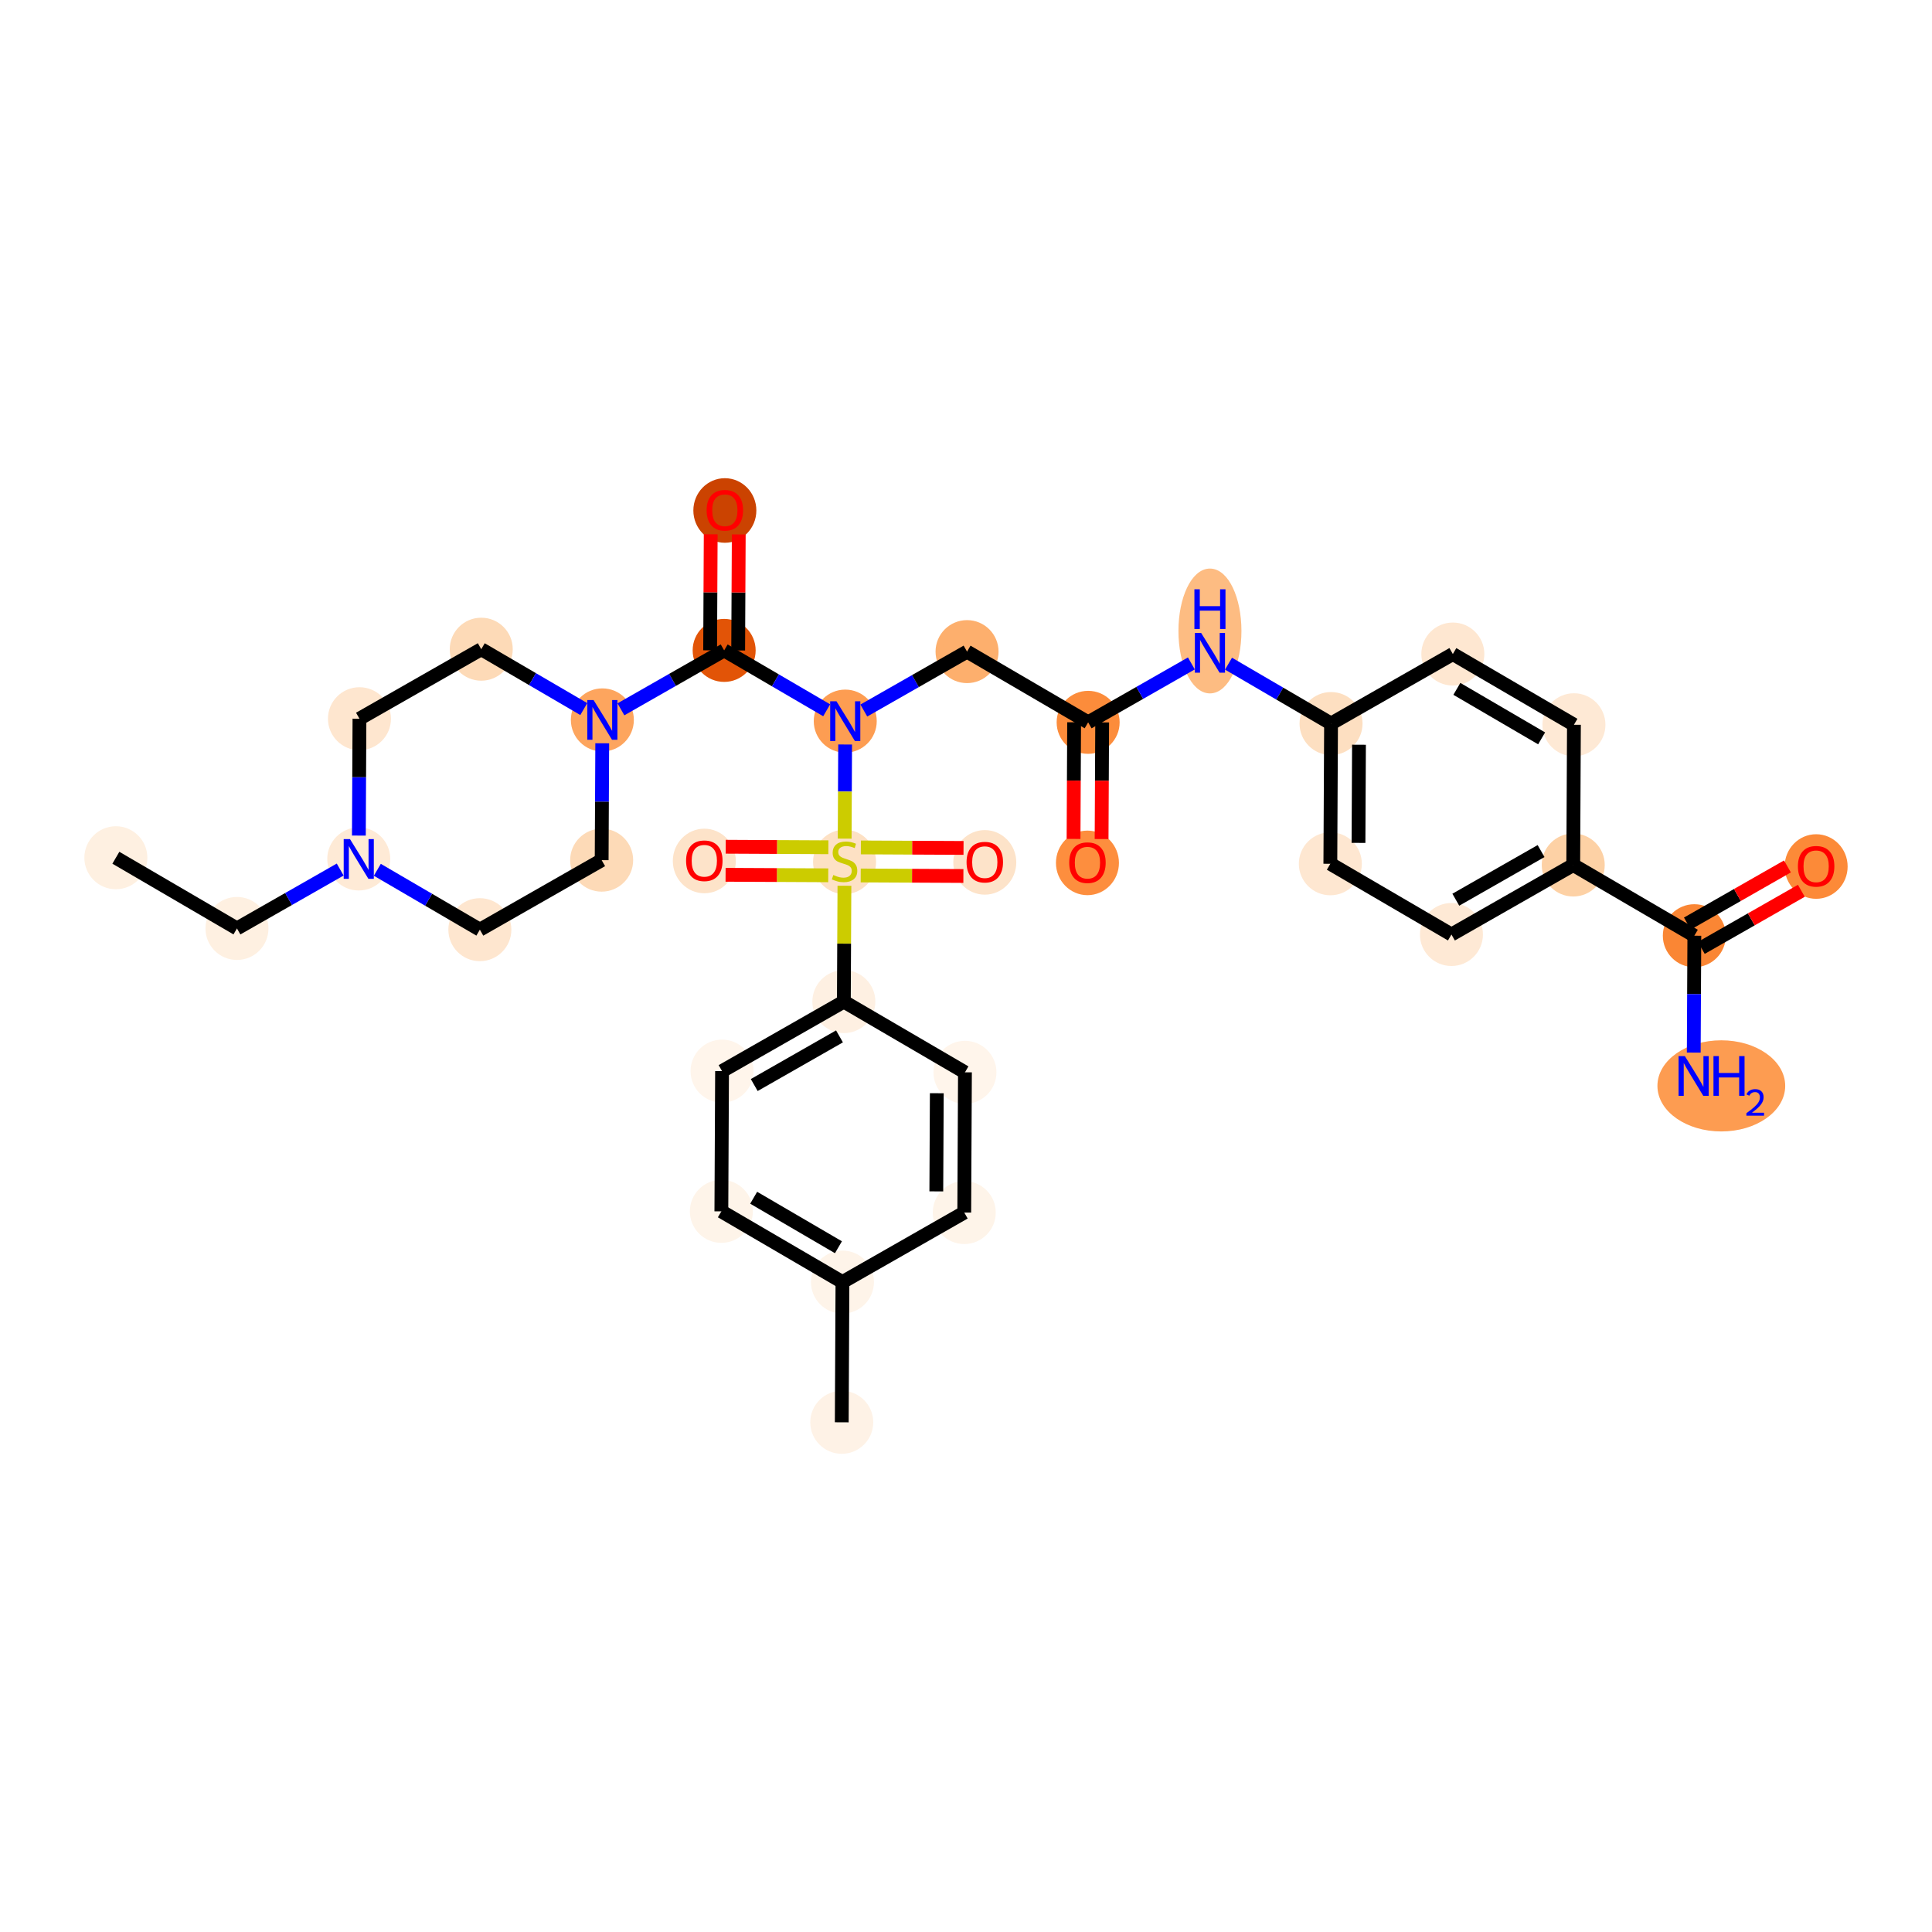 <?xml version='1.0' encoding='iso-8859-1'?>
<svg version='1.1' baseProfile='full'
              xmlns='http://www.w3.org/2000/svg'
                      xmlns:rdkit='http://www.rdkit.org/xml'
                      xmlns:xlink='http://www.w3.org/1999/xlink'
                  xml:space='preserve'
width='280px' height='280px' viewBox='0 0 280 280'>
<!-- END OF HEADER -->
<rect style='opacity:1.0;fill:#FFFFFF;stroke:none' width='280' height='280' x='0' y='0'> </rect>
<ellipse cx='16.792' cy='124.31' rx='4.065' ry='4.065'  style='fill:#FEF0E1;fill-rule:evenodd;stroke:#FEF0E1;stroke-width:1.0px;stroke-linecap:butt;stroke-linejoin:miter;stroke-opacity:1' />
<ellipse cx='34.343' cy='134.559' rx='4.065' ry='4.065'  style='fill:#FEF0E1;fill-rule:evenodd;stroke:#FEF0E1;stroke-width:1.0px;stroke-linecap:butt;stroke-linejoin:miter;stroke-opacity:1' />
<ellipse cx='51.994' cy='124.485' rx='4.065' ry='4.07'  style='fill:#FEEAD6;fill-rule:evenodd;stroke:#FEEAD6;stroke-width:1.0px;stroke-linecap:butt;stroke-linejoin:miter;stroke-opacity:1' />
<ellipse cx='52.096' cy='104.161' rx='4.065' ry='4.065'  style='fill:#FEE6CF;fill-rule:evenodd;stroke:#FEE6CF;stroke-width:1.0px;stroke-linecap:butt;stroke-linejoin:miter;stroke-opacity:1' />
<ellipse cx='69.747' cy='94.087' rx='4.065' ry='4.065'  style='fill:#FDDAB7;fill-rule:evenodd;stroke:#FDDAB7;stroke-width:1.0px;stroke-linecap:butt;stroke-linejoin:miter;stroke-opacity:1' />
<ellipse cx='87.298' cy='104.336' rx='4.065' ry='4.07'  style='fill:#FDA55E;fill-rule:evenodd;stroke:#FDA55E;stroke-width:1.0px;stroke-linecap:butt;stroke-linejoin:miter;stroke-opacity:1' />
<ellipse cx='104.95' cy='94.262' rx='4.065' ry='4.065'  style='fill:#E25407;fill-rule:evenodd;stroke:#E25407;stroke-width:1.0px;stroke-linecap:butt;stroke-linejoin:miter;stroke-opacity:1' />
<ellipse cx='105.051' cy='73.983' rx='4.065' ry='4.179'  style='fill:#CB4301;fill-rule:evenodd;stroke:#CB4301;stroke-width:1.0px;stroke-linecap:butt;stroke-linejoin:miter;stroke-opacity:1' />
<ellipse cx='122.5' cy='104.512' rx='4.065' ry='4.07'  style='fill:#FD9D52;fill-rule:evenodd;stroke:#FD9D52;stroke-width:1.0px;stroke-linecap:butt;stroke-linejoin:miter;stroke-opacity:1' />
<ellipse cx='140.152' cy='94.437' rx='4.065' ry='4.065'  style='fill:#FDAF6D;fill-rule:evenodd;stroke:#FDAF6D;stroke-width:1.0px;stroke-linecap:butt;stroke-linejoin:miter;stroke-opacity:1' />
<ellipse cx='157.702' cy='104.687' rx='4.065' ry='4.065'  style='fill:#FC8C3B;fill-rule:evenodd;stroke:#FC8C3B;stroke-width:1.0px;stroke-linecap:butt;stroke-linejoin:miter;stroke-opacity:1' />
<ellipse cx='157.601' cy='125.056' rx='4.065' ry='4.179'  style='fill:#FD8E3E;fill-rule:evenodd;stroke:#FD8E3E;stroke-width:1.0px;stroke-linecap:butt;stroke-linejoin:miter;stroke-opacity:1' />
<ellipse cx='175.354' cy='91.447' rx='4.065' ry='8.547'  style='fill:#FDBC82;fill-rule:evenodd;stroke:#FDBC82;stroke-width:1.0px;stroke-linecap:butt;stroke-linejoin:miter;stroke-opacity:1' />
<ellipse cx='192.905' cy='104.862' rx='4.065' ry='4.065'  style='fill:#FDDFC1;fill-rule:evenodd;stroke:#FDDFC1;stroke-width:1.0px;stroke-linecap:butt;stroke-linejoin:miter;stroke-opacity:1' />
<ellipse cx='192.803' cy='125.186' rx='4.065' ry='4.065'  style='fill:#FEE7D1;fill-rule:evenodd;stroke:#FEE7D1;stroke-width:1.0px;stroke-linecap:butt;stroke-linejoin:miter;stroke-opacity:1' />
<ellipse cx='210.354' cy='135.436' rx='4.065' ry='4.065'  style='fill:#FEE9D5;fill-rule:evenodd;stroke:#FEE9D5;stroke-width:1.0px;stroke-linecap:butt;stroke-linejoin:miter;stroke-opacity:1' />
<ellipse cx='228.006' cy='125.362' rx='4.065' ry='4.065'  style='fill:#FDD1A5;fill-rule:evenodd;stroke:#FDD1A5;stroke-width:1.0px;stroke-linecap:butt;stroke-linejoin:miter;stroke-opacity:1' />
<ellipse cx='245.556' cy='135.611' rx='4.065' ry='4.065'  style='fill:#FA8634;fill-rule:evenodd;stroke:#FA8634;stroke-width:1.0px;stroke-linecap:butt;stroke-linejoin:miter;stroke-opacity:1' />
<ellipse cx='249.466' cy='157.374' rx='8.76' ry='6.105'  style='fill:#FD9C51;fill-rule:evenodd;stroke:#FD9C51;stroke-width:1.0px;stroke-linecap:butt;stroke-linejoin:miter;stroke-opacity:1' />
<ellipse cx='263.208' cy='125.582' rx='4.065' ry='4.179'  style='fill:#FC8A38;fill-rule:evenodd;stroke:#FC8A38;stroke-width:1.0px;stroke-linecap:butt;stroke-linejoin:miter;stroke-opacity:1' />
<ellipse cx='228.107' cy='105.037' rx='4.065' ry='4.065'  style='fill:#FEE9D5;fill-rule:evenodd;stroke:#FEE9D5;stroke-width:1.0px;stroke-linecap:butt;stroke-linejoin:miter;stroke-opacity:1' />
<ellipse cx='210.556' cy='94.788' rx='4.065' ry='4.065'  style='fill:#FEE7D1;fill-rule:evenodd;stroke:#FEE7D1;stroke-width:1.0px;stroke-linecap:butt;stroke-linejoin:miter;stroke-opacity:1' />
<ellipse cx='122.399' cy='124.913' rx='4.065' ry='4.168'  style='fill:#FDE1C4;fill-rule:evenodd;stroke:#FDE1C4;stroke-width:1.0px;stroke-linecap:butt;stroke-linejoin:miter;stroke-opacity:1' />
<ellipse cx='102.075' cy='124.779' rx='4.065' ry='4.179'  style='fill:#FDE3C9;fill-rule:evenodd;stroke:#FDE3C9;stroke-width:1.0px;stroke-linecap:butt;stroke-linejoin:miter;stroke-opacity:1' />
<ellipse cx='142.723' cy='124.982' rx='4.065' ry='4.179'  style='fill:#FDE3C9;fill-rule:evenodd;stroke:#FDE3C9;stroke-width:1.0px;stroke-linecap:butt;stroke-linejoin:miter;stroke-opacity:1' />
<ellipse cx='122.298' cy='145.16' rx='4.065' ry='4.065'  style='fill:#FEF0E2;fill-rule:evenodd;stroke:#FEF0E2;stroke-width:1.0px;stroke-linecap:butt;stroke-linejoin:miter;stroke-opacity:1' />
<ellipse cx='104.646' cy='155.234' rx='4.065' ry='4.065'  style='fill:#FFF5EB;fill-rule:evenodd;stroke:#FFF5EB;stroke-width:1.0px;stroke-linecap:butt;stroke-linejoin:miter;stroke-opacity:1' />
<ellipse cx='104.545' cy='175.558' rx='4.065' ry='4.065'  style='fill:#FEF4E9;fill-rule:evenodd;stroke:#FEF4E9;stroke-width:1.0px;stroke-linecap:butt;stroke-linejoin:miter;stroke-opacity:1' />
<ellipse cx='122.095' cy='185.808' rx='4.065' ry='4.065'  style='fill:#FEF4E9;fill-rule:evenodd;stroke:#FEF4E9;stroke-width:1.0px;stroke-linecap:butt;stroke-linejoin:miter;stroke-opacity:1' />
<ellipse cx='121.994' cy='206.132' rx='4.065' ry='4.065'  style='fill:#FEF2E6;fill-rule:evenodd;stroke:#FEF2E6;stroke-width:1.0px;stroke-linecap:butt;stroke-linejoin:miter;stroke-opacity:1' />
<ellipse cx='139.747' cy='175.733' rx='4.065' ry='4.065'  style='fill:#FEF4E9;fill-rule:evenodd;stroke:#FEF4E9;stroke-width:1.0px;stroke-linecap:butt;stroke-linejoin:miter;stroke-opacity:1' />
<ellipse cx='139.848' cy='155.409' rx='4.065' ry='4.065'  style='fill:#FFF5EB;fill-rule:evenodd;stroke:#FFF5EB;stroke-width:1.0px;stroke-linecap:butt;stroke-linejoin:miter;stroke-opacity:1' />
<ellipse cx='87.197' cy='124.66' rx='4.065' ry='4.065'  style='fill:#FDDAB7;fill-rule:evenodd;stroke:#FDDAB7;stroke-width:1.0px;stroke-linecap:butt;stroke-linejoin:miter;stroke-opacity:1' />
<ellipse cx='69.545' cy='134.735' rx='4.065' ry='4.065'  style='fill:#FEE6CF;fill-rule:evenodd;stroke:#FEE6CF;stroke-width:1.0px;stroke-linecap:butt;stroke-linejoin:miter;stroke-opacity:1' />
<path class='bond-0 atom-0 atom-1' d='M 16.792,124.31 L 34.343,134.559' style='fill:none;fill-rule:evenodd;stroke:#000000;stroke-width:2.0px;stroke-linecap:butt;stroke-linejoin:miter;stroke-opacity:1' />
<path class='bond-1 atom-1 atom-2' d='M 34.343,134.559 L 41.823,130.29' style='fill:none;fill-rule:evenodd;stroke:#000000;stroke-width:2.0px;stroke-linecap:butt;stroke-linejoin:miter;stroke-opacity:1' />
<path class='bond-1 atom-1 atom-2' d='M 41.823,130.29 L 49.303,126.021' style='fill:none;fill-rule:evenodd;stroke:#0000FF;stroke-width:2.0px;stroke-linecap:butt;stroke-linejoin:miter;stroke-opacity:1' />
<path class='bond-2 atom-2 atom-3' d='M 52.011,121.099 L 52.053,112.63' style='fill:none;fill-rule:evenodd;stroke:#0000FF;stroke-width:2.0px;stroke-linecap:butt;stroke-linejoin:miter;stroke-opacity:1' />
<path class='bond-2 atom-2 atom-3' d='M 52.053,112.63 L 52.096,104.161' style='fill:none;fill-rule:evenodd;stroke:#000000;stroke-width:2.0px;stroke-linecap:butt;stroke-linejoin:miter;stroke-opacity:1' />
<path class='bond-33 atom-33 atom-2' d='M 69.545,134.735 L 62.115,130.396' style='fill:none;fill-rule:evenodd;stroke:#000000;stroke-width:2.0px;stroke-linecap:butt;stroke-linejoin:miter;stroke-opacity:1' />
<path class='bond-33 atom-33 atom-2' d='M 62.115,130.396 L 54.685,126.057' style='fill:none;fill-rule:evenodd;stroke:#0000FF;stroke-width:2.0px;stroke-linecap:butt;stroke-linejoin:miter;stroke-opacity:1' />
<path class='bond-3 atom-3 atom-4' d='M 52.096,104.161 L 69.747,94.087' style='fill:none;fill-rule:evenodd;stroke:#000000;stroke-width:2.0px;stroke-linecap:butt;stroke-linejoin:miter;stroke-opacity:1' />
<path class='bond-4 atom-4 atom-5' d='M 69.747,94.087 L 77.177,98.426' style='fill:none;fill-rule:evenodd;stroke:#000000;stroke-width:2.0px;stroke-linecap:butt;stroke-linejoin:miter;stroke-opacity:1' />
<path class='bond-4 atom-4 atom-5' d='M 77.177,98.426 L 84.607,102.765' style='fill:none;fill-rule:evenodd;stroke:#0000FF;stroke-width:2.0px;stroke-linecap:butt;stroke-linejoin:miter;stroke-opacity:1' />
<path class='bond-5 atom-5 atom-6' d='M 89.989,102.801 L 97.469,98.531' style='fill:none;fill-rule:evenodd;stroke:#0000FF;stroke-width:2.0px;stroke-linecap:butt;stroke-linejoin:miter;stroke-opacity:1' />
<path class='bond-5 atom-5 atom-6' d='M 97.469,98.531 L 104.95,94.262' style='fill:none;fill-rule:evenodd;stroke:#000000;stroke-width:2.0px;stroke-linecap:butt;stroke-linejoin:miter;stroke-opacity:1' />
<path class='bond-31 atom-5 atom-32' d='M 87.281,107.722 L 87.239,116.191' style='fill:none;fill-rule:evenodd;stroke:#0000FF;stroke-width:2.0px;stroke-linecap:butt;stroke-linejoin:miter;stroke-opacity:1' />
<path class='bond-31 atom-5 atom-32' d='M 87.239,116.191 L 87.197,124.66' style='fill:none;fill-rule:evenodd;stroke:#000000;stroke-width:2.0px;stroke-linecap:butt;stroke-linejoin:miter;stroke-opacity:1' />
<path class='bond-6 atom-6 atom-7' d='M 106.982,94.272 L 107.024,85.864' style='fill:none;fill-rule:evenodd;stroke:#000000;stroke-width:2.0px;stroke-linecap:butt;stroke-linejoin:miter;stroke-opacity:1' />
<path class='bond-6 atom-6 atom-7' d='M 107.024,85.864 L 107.066,77.456' style='fill:none;fill-rule:evenodd;stroke:#FF0000;stroke-width:2.0px;stroke-linecap:butt;stroke-linejoin:miter;stroke-opacity:1' />
<path class='bond-6 atom-6 atom-7' d='M 102.917,94.252 L 102.959,85.844' style='fill:none;fill-rule:evenodd;stroke:#000000;stroke-width:2.0px;stroke-linecap:butt;stroke-linejoin:miter;stroke-opacity:1' />
<path class='bond-6 atom-6 atom-7' d='M 102.959,85.844 L 103.001,77.436' style='fill:none;fill-rule:evenodd;stroke:#FF0000;stroke-width:2.0px;stroke-linecap:butt;stroke-linejoin:miter;stroke-opacity:1' />
<path class='bond-7 atom-6 atom-8' d='M 104.95,94.262 L 112.379,98.601' style='fill:none;fill-rule:evenodd;stroke:#000000;stroke-width:2.0px;stroke-linecap:butt;stroke-linejoin:miter;stroke-opacity:1' />
<path class='bond-7 atom-6 atom-8' d='M 112.379,98.601 L 119.809,102.94' style='fill:none;fill-rule:evenodd;stroke:#0000FF;stroke-width:2.0px;stroke-linecap:butt;stroke-linejoin:miter;stroke-opacity:1' />
<path class='bond-8 atom-8 atom-9' d='M 125.191,102.976 L 132.671,98.707' style='fill:none;fill-rule:evenodd;stroke:#0000FF;stroke-width:2.0px;stroke-linecap:butt;stroke-linejoin:miter;stroke-opacity:1' />
<path class='bond-8 atom-8 atom-9' d='M 132.671,98.707 L 140.152,94.437' style='fill:none;fill-rule:evenodd;stroke:#000000;stroke-width:2.0px;stroke-linecap:butt;stroke-linejoin:miter;stroke-opacity:1' />
<path class='bond-21 atom-8 atom-22' d='M 122.483,107.898 L 122.449,114.72' style='fill:none;fill-rule:evenodd;stroke:#0000FF;stroke-width:2.0px;stroke-linecap:butt;stroke-linejoin:miter;stroke-opacity:1' />
<path class='bond-21 atom-8 atom-22' d='M 122.449,114.72 L 122.415,121.542' style='fill:none;fill-rule:evenodd;stroke:#CCCC00;stroke-width:2.0px;stroke-linecap:butt;stroke-linejoin:miter;stroke-opacity:1' />
<path class='bond-9 atom-9 atom-10' d='M 140.152,94.437 L 157.702,104.687' style='fill:none;fill-rule:evenodd;stroke:#000000;stroke-width:2.0px;stroke-linecap:butt;stroke-linejoin:miter;stroke-opacity:1' />
<path class='bond-10 atom-10 atom-11' d='M 155.67,104.677 L 155.628,113.13' style='fill:none;fill-rule:evenodd;stroke:#000000;stroke-width:2.0px;stroke-linecap:butt;stroke-linejoin:miter;stroke-opacity:1' />
<path class='bond-10 atom-10 atom-11' d='M 155.628,113.13 L 155.586,121.582' style='fill:none;fill-rule:evenodd;stroke:#FF0000;stroke-width:2.0px;stroke-linecap:butt;stroke-linejoin:miter;stroke-opacity:1' />
<path class='bond-10 atom-10 atom-11' d='M 159.735,104.697 L 159.693,113.15' style='fill:none;fill-rule:evenodd;stroke:#000000;stroke-width:2.0px;stroke-linecap:butt;stroke-linejoin:miter;stroke-opacity:1' />
<path class='bond-10 atom-10 atom-11' d='M 159.693,113.15 L 159.651,121.602' style='fill:none;fill-rule:evenodd;stroke:#FF0000;stroke-width:2.0px;stroke-linecap:butt;stroke-linejoin:miter;stroke-opacity:1' />
<path class='bond-11 atom-10 atom-12' d='M 157.702,104.687 L 165.183,100.418' style='fill:none;fill-rule:evenodd;stroke:#000000;stroke-width:2.0px;stroke-linecap:butt;stroke-linejoin:miter;stroke-opacity:1' />
<path class='bond-11 atom-10 atom-12' d='M 165.183,100.418 L 172.663,96.148' style='fill:none;fill-rule:evenodd;stroke:#0000FF;stroke-width:2.0px;stroke-linecap:butt;stroke-linejoin:miter;stroke-opacity:1' />
<path class='bond-12 atom-12 atom-13' d='M 178.045,96.184 L 185.475,100.523' style='fill:none;fill-rule:evenodd;stroke:#0000FF;stroke-width:2.0px;stroke-linecap:butt;stroke-linejoin:miter;stroke-opacity:1' />
<path class='bond-12 atom-12 atom-13' d='M 185.475,100.523 L 192.905,104.862' style='fill:none;fill-rule:evenodd;stroke:#000000;stroke-width:2.0px;stroke-linecap:butt;stroke-linejoin:miter;stroke-opacity:1' />
<path class='bond-13 atom-13 atom-14' d='M 192.905,104.862 L 192.803,125.186' style='fill:none;fill-rule:evenodd;stroke:#000000;stroke-width:2.0px;stroke-linecap:butt;stroke-linejoin:miter;stroke-opacity:1' />
<path class='bond-13 atom-13 atom-14' d='M 196.954,107.931 L 196.883,122.158' style='fill:none;fill-rule:evenodd;stroke:#000000;stroke-width:2.0px;stroke-linecap:butt;stroke-linejoin:miter;stroke-opacity:1' />
<path class='bond-34 atom-21 atom-13' d='M 210.556,94.788 L 192.905,104.862' style='fill:none;fill-rule:evenodd;stroke:#000000;stroke-width:2.0px;stroke-linecap:butt;stroke-linejoin:miter;stroke-opacity:1' />
<path class='bond-14 atom-14 atom-15' d='M 192.803,125.186 L 210.354,135.436' style='fill:none;fill-rule:evenodd;stroke:#000000;stroke-width:2.0px;stroke-linecap:butt;stroke-linejoin:miter;stroke-opacity:1' />
<path class='bond-15 atom-15 atom-16' d='M 210.354,135.436 L 228.006,125.362' style='fill:none;fill-rule:evenodd;stroke:#000000;stroke-width:2.0px;stroke-linecap:butt;stroke-linejoin:miter;stroke-opacity:1' />
<path class='bond-15 atom-15 atom-16' d='M 210.987,130.394 L 223.343,123.342' style='fill:none;fill-rule:evenodd;stroke:#000000;stroke-width:2.0px;stroke-linecap:butt;stroke-linejoin:miter;stroke-opacity:1' />
<path class='bond-16 atom-16 atom-17' d='M 228.006,125.362 L 245.556,135.611' style='fill:none;fill-rule:evenodd;stroke:#000000;stroke-width:2.0px;stroke-linecap:butt;stroke-linejoin:miter;stroke-opacity:1' />
<path class='bond-19 atom-16 atom-20' d='M 228.006,125.362 L 228.107,105.037' style='fill:none;fill-rule:evenodd;stroke:#000000;stroke-width:2.0px;stroke-linecap:butt;stroke-linejoin:miter;stroke-opacity:1' />
<path class='bond-17 atom-17 atom-18' d='M 245.556,135.611 L 245.514,144.08' style='fill:none;fill-rule:evenodd;stroke:#000000;stroke-width:2.0px;stroke-linecap:butt;stroke-linejoin:miter;stroke-opacity:1' />
<path class='bond-17 atom-17 atom-18' d='M 245.514,144.08 L 245.472,152.549' style='fill:none;fill-rule:evenodd;stroke:#0000FF;stroke-width:2.0px;stroke-linecap:butt;stroke-linejoin:miter;stroke-opacity:1' />
<path class='bond-18 atom-17 atom-19' d='M 246.564,137.376 L 253.814,133.238' style='fill:none;fill-rule:evenodd;stroke:#000000;stroke-width:2.0px;stroke-linecap:butt;stroke-linejoin:miter;stroke-opacity:1' />
<path class='bond-18 atom-17 atom-19' d='M 253.814,133.238 L 261.065,129.1' style='fill:none;fill-rule:evenodd;stroke:#FF0000;stroke-width:2.0px;stroke-linecap:butt;stroke-linejoin:miter;stroke-opacity:1' />
<path class='bond-18 atom-17 atom-19' d='M 244.549,133.846 L 251.799,129.708' style='fill:none;fill-rule:evenodd;stroke:#000000;stroke-width:2.0px;stroke-linecap:butt;stroke-linejoin:miter;stroke-opacity:1' />
<path class='bond-18 atom-17 atom-19' d='M 251.799,129.708 L 259.05,125.57' style='fill:none;fill-rule:evenodd;stroke:#FF0000;stroke-width:2.0px;stroke-linecap:butt;stroke-linejoin:miter;stroke-opacity:1' />
<path class='bond-20 atom-20 atom-21' d='M 228.107,105.037 L 210.556,94.788' style='fill:none;fill-rule:evenodd;stroke:#000000;stroke-width:2.0px;stroke-linecap:butt;stroke-linejoin:miter;stroke-opacity:1' />
<path class='bond-20 atom-20 atom-21' d='M 223.424,107.01 L 211.139,99.835' style='fill:none;fill-rule:evenodd;stroke:#000000;stroke-width:2.0px;stroke-linecap:butt;stroke-linejoin:miter;stroke-opacity:1' />
<path class='bond-22 atom-22 atom-23' d='M 120.055,122.792 L 112.616,122.754' style='fill:none;fill-rule:evenodd;stroke:#CCCC00;stroke-width:2.0px;stroke-linecap:butt;stroke-linejoin:miter;stroke-opacity:1' />
<path class='bond-22 atom-22 atom-23' d='M 112.616,122.754 L 105.176,122.717' style='fill:none;fill-rule:evenodd;stroke:#FF0000;stroke-width:2.0px;stroke-linecap:butt;stroke-linejoin:miter;stroke-opacity:1' />
<path class='bond-22 atom-22 atom-23' d='M 120.035,126.856 L 112.596,126.819' style='fill:none;fill-rule:evenodd;stroke:#CCCC00;stroke-width:2.0px;stroke-linecap:butt;stroke-linejoin:miter;stroke-opacity:1' />
<path class='bond-22 atom-22 atom-23' d='M 112.596,126.819 L 105.156,126.782' style='fill:none;fill-rule:evenodd;stroke:#FF0000;stroke-width:2.0px;stroke-linecap:butt;stroke-linejoin:miter;stroke-opacity:1' />
<path class='bond-23 atom-22 atom-24' d='M 124.742,126.88 L 132.182,126.917' style='fill:none;fill-rule:evenodd;stroke:#CCCC00;stroke-width:2.0px;stroke-linecap:butt;stroke-linejoin:miter;stroke-opacity:1' />
<path class='bond-23 atom-22 atom-24' d='M 132.182,126.917 L 139.621,126.954' style='fill:none;fill-rule:evenodd;stroke:#FF0000;stroke-width:2.0px;stroke-linecap:butt;stroke-linejoin:miter;stroke-opacity:1' />
<path class='bond-23 atom-22 atom-24' d='M 124.763,122.815 L 132.202,122.852' style='fill:none;fill-rule:evenodd;stroke:#CCCC00;stroke-width:2.0px;stroke-linecap:butt;stroke-linejoin:miter;stroke-opacity:1' />
<path class='bond-23 atom-22 atom-24' d='M 132.202,122.852 L 139.642,122.889' style='fill:none;fill-rule:evenodd;stroke:#FF0000;stroke-width:2.0px;stroke-linecap:butt;stroke-linejoin:miter;stroke-opacity:1' />
<path class='bond-24 atom-22 atom-25' d='M 122.381,128.368 L 122.339,136.764' style='fill:none;fill-rule:evenodd;stroke:#CCCC00;stroke-width:2.0px;stroke-linecap:butt;stroke-linejoin:miter;stroke-opacity:1' />
<path class='bond-24 atom-22 atom-25' d='M 122.339,136.764 L 122.298,145.16' style='fill:none;fill-rule:evenodd;stroke:#000000;stroke-width:2.0px;stroke-linecap:butt;stroke-linejoin:miter;stroke-opacity:1' />
<path class='bond-25 atom-25 atom-26' d='M 122.298,145.16 L 104.646,155.234' style='fill:none;fill-rule:evenodd;stroke:#000000;stroke-width:2.0px;stroke-linecap:butt;stroke-linejoin:miter;stroke-opacity:1' />
<path class='bond-25 atom-25 atom-26' d='M 121.665,150.201 L 109.309,157.253' style='fill:none;fill-rule:evenodd;stroke:#000000;stroke-width:2.0px;stroke-linecap:butt;stroke-linejoin:miter;stroke-opacity:1' />
<path class='bond-35 atom-31 atom-25' d='M 139.848,155.409 L 122.298,145.16' style='fill:none;fill-rule:evenodd;stroke:#000000;stroke-width:2.0px;stroke-linecap:butt;stroke-linejoin:miter;stroke-opacity:1' />
<path class='bond-26 atom-26 atom-27' d='M 104.646,155.234 L 104.545,175.558' style='fill:none;fill-rule:evenodd;stroke:#000000;stroke-width:2.0px;stroke-linecap:butt;stroke-linejoin:miter;stroke-opacity:1' />
<path class='bond-27 atom-27 atom-28' d='M 104.545,175.558 L 122.095,185.808' style='fill:none;fill-rule:evenodd;stroke:#000000;stroke-width:2.0px;stroke-linecap:butt;stroke-linejoin:miter;stroke-opacity:1' />
<path class='bond-27 atom-27 atom-28' d='M 109.227,173.585 L 121.513,180.76' style='fill:none;fill-rule:evenodd;stroke:#000000;stroke-width:2.0px;stroke-linecap:butt;stroke-linejoin:miter;stroke-opacity:1' />
<path class='bond-28 atom-28 atom-29' d='M 122.095,185.808 L 121.994,206.132' style='fill:none;fill-rule:evenodd;stroke:#000000;stroke-width:2.0px;stroke-linecap:butt;stroke-linejoin:miter;stroke-opacity:1' />
<path class='bond-29 atom-28 atom-30' d='M 122.095,185.808 L 139.747,175.733' style='fill:none;fill-rule:evenodd;stroke:#000000;stroke-width:2.0px;stroke-linecap:butt;stroke-linejoin:miter;stroke-opacity:1' />
<path class='bond-30 atom-30 atom-31' d='M 139.747,175.733 L 139.848,155.409' style='fill:none;fill-rule:evenodd;stroke:#000000;stroke-width:2.0px;stroke-linecap:butt;stroke-linejoin:miter;stroke-opacity:1' />
<path class='bond-30 atom-30 atom-31' d='M 135.697,172.664 L 135.768,158.438' style='fill:none;fill-rule:evenodd;stroke:#000000;stroke-width:2.0px;stroke-linecap:butt;stroke-linejoin:miter;stroke-opacity:1' />
<path class='bond-32 atom-32 atom-33' d='M 87.197,124.66 L 69.545,134.735' style='fill:none;fill-rule:evenodd;stroke:#000000;stroke-width:2.0px;stroke-linecap:butt;stroke-linejoin:miter;stroke-opacity:1' />
<path  class='atom-2' d='M 50.722 121.607
L 52.608 124.656
Q 52.795 124.957, 53.096 125.501
Q 53.397 126.046, 53.413 126.078
L 53.413 121.607
L 54.177 121.607
L 54.177 127.363
L 53.389 127.363
L 51.364 124.03
Q 51.129 123.64, 50.877 123.192
Q 50.633 122.745, 50.559 122.607
L 50.559 127.363
L 49.812 127.363
L 49.812 121.607
L 50.722 121.607
' fill='#0000FF'/>
<path  class='atom-5' d='M 86.025 101.458
L 87.912 104.507
Q 88.099 104.808, 88.399 105.353
Q 88.7 105.897, 88.716 105.93
L 88.716 101.458
L 89.481 101.458
L 89.481 107.214
L 88.692 107.214
L 86.668 103.881
Q 86.432 103.491, 86.18 103.044
Q 85.936 102.597, 85.863 102.458
L 85.863 107.214
L 85.115 107.214
L 85.115 101.458
L 86.025 101.458
' fill='#0000FF'/>
<path  class='atom-7' d='M 102.409 73.954
Q 102.409 72.572, 103.092 71.8
Q 103.774 71.028, 105.051 71.028
Q 106.327 71.028, 107.01 71.8
Q 107.693 72.572, 107.693 73.954
Q 107.693 75.353, 107.002 76.149
Q 106.311 76.938, 105.051 76.938
Q 103.783 76.938, 103.092 76.149
Q 102.409 75.361, 102.409 73.954
M 105.051 76.287
Q 105.929 76.287, 106.4 75.702
Q 106.88 75.109, 106.88 73.954
Q 106.88 72.824, 106.4 72.255
Q 105.929 71.678, 105.051 71.678
Q 104.173 71.678, 103.693 72.247
Q 103.222 72.816, 103.222 73.954
Q 103.222 75.117, 103.693 75.702
Q 104.173 76.287, 105.051 76.287
' fill='#FF0000'/>
<path  class='atom-8' d='M 121.228 101.634
L 123.114 104.682
Q 123.301 104.983, 123.602 105.528
Q 123.902 106.073, 123.919 106.105
L 123.919 101.634
L 124.683 101.634
L 124.683 107.39
L 123.894 107.39
L 121.87 104.056
Q 121.634 103.666, 121.382 103.219
Q 121.138 102.772, 121.065 102.634
L 121.065 107.39
L 120.317 107.39
L 120.317 101.634
L 121.228 101.634
' fill='#0000FF'/>
<path  class='atom-11' d='M 154.959 125.027
Q 154.959 123.645, 155.642 122.873
Q 156.325 122.1, 157.601 122.1
Q 158.877 122.1, 159.56 122.873
Q 160.243 123.645, 160.243 125.027
Q 160.243 126.425, 159.552 127.222
Q 158.861 128.011, 157.601 128.011
Q 156.333 128.011, 155.642 127.222
Q 154.959 126.434, 154.959 125.027
M 157.601 127.36
Q 158.479 127.36, 158.951 126.775
Q 159.43 126.182, 159.43 125.027
Q 159.43 123.897, 158.951 123.328
Q 158.479 122.751, 157.601 122.751
Q 156.723 122.751, 156.243 123.32
Q 155.772 123.889, 155.772 125.027
Q 155.772 126.19, 156.243 126.775
Q 156.723 127.36, 157.601 127.36
' fill='#FF0000'/>
<path  class='atom-12' d='M 174.082 91.735
L 175.968 94.783
Q 176.155 95.084, 176.456 95.629
Q 176.756 96.173, 176.773 96.206
L 176.773 91.735
L 177.537 91.735
L 177.537 97.49
L 176.748 97.49
L 174.724 94.157
Q 174.488 93.767, 174.236 93.32
Q 173.992 92.873, 173.919 92.735
L 173.919 97.49
L 173.171 97.49
L 173.171 91.735
L 174.082 91.735
' fill='#0000FF'/>
<path  class='atom-12' d='M 173.102 85.403
L 173.883 85.403
L 173.883 87.85
L 176.826 87.85
L 176.826 85.403
L 177.606 85.403
L 177.606 91.159
L 176.826 91.159
L 176.826 88.501
L 173.883 88.501
L 173.883 91.159
L 173.102 91.159
L 173.102 85.403
' fill='#0000FF'/>
<path  class='atom-18' d='M 244.183 153.057
L 246.069 156.106
Q 246.256 156.407, 246.557 156.951
Q 246.857 157.496, 246.874 157.529
L 246.874 153.057
L 247.638 153.057
L 247.638 158.813
L 246.849 158.813
L 244.825 155.48
Q 244.589 155.09, 244.337 154.643
Q 244.093 154.195, 244.02 154.057
L 244.02 158.813
L 243.272 158.813
L 243.272 153.057
L 244.183 153.057
' fill='#0000FF'/>
<path  class='atom-18' d='M 248.329 153.057
L 249.109 153.057
L 249.109 155.504
L 252.052 155.504
L 252.052 153.057
L 252.833 153.057
L 252.833 158.813
L 252.052 158.813
L 252.052 156.155
L 249.109 156.155
L 249.109 158.813
L 248.329 158.813
L 248.329 153.057
' fill='#0000FF'/>
<path  class='atom-18' d='M 253.112 158.611
Q 253.251 158.252, 253.584 158.053
Q 253.917 157.849, 254.378 157.849
Q 254.952 157.849, 255.274 158.16
Q 255.596 158.472, 255.596 159.024
Q 255.596 159.588, 255.177 160.114
Q 254.764 160.639, 253.906 161.262
L 255.66 161.262
L 255.66 161.691
L 253.101 161.691
L 253.101 161.332
Q 253.809 160.827, 254.228 160.452
Q 254.652 160.076, 254.855 159.738
Q 255.059 159.4, 255.059 159.051
Q 255.059 158.686, 254.877 158.482
Q 254.695 158.278, 254.378 158.278
Q 254.072 158.278, 253.868 158.402
Q 253.664 158.525, 253.519 158.799
L 253.112 158.611
' fill='#0000FF'/>
<path  class='atom-19' d='M 260.566 125.553
Q 260.566 124.171, 261.249 123.399
Q 261.932 122.626, 263.208 122.626
Q 264.484 122.626, 265.167 123.399
Q 265.85 124.171, 265.85 125.553
Q 265.85 126.951, 265.159 127.748
Q 264.468 128.537, 263.208 128.537
Q 261.94 128.537, 261.249 127.748
Q 260.566 126.959, 260.566 125.553
M 263.208 127.886
Q 264.086 127.886, 264.557 127.301
Q 265.037 126.707, 265.037 125.553
Q 265.037 124.423, 264.557 123.854
Q 264.086 123.277, 263.208 123.277
Q 262.33 123.277, 261.85 123.846
Q 261.379 124.415, 261.379 125.553
Q 261.379 126.716, 261.85 127.301
Q 262.33 127.886, 263.208 127.886
' fill='#FF0000'/>
<path  class='atom-22' d='M 120.773 126.811
Q 120.838 126.836, 121.106 126.949
Q 121.375 127.063, 121.667 127.136
Q 121.968 127.201, 122.261 127.201
Q 122.805 127.201, 123.122 126.941
Q 123.439 126.673, 123.439 126.21
Q 123.439 125.892, 123.277 125.697
Q 123.122 125.502, 122.879 125.397
Q 122.635 125.291, 122.228 125.169
Q 121.716 125.014, 121.407 124.868
Q 121.106 124.722, 120.887 124.413
Q 120.675 124.104, 120.675 123.584
Q 120.675 122.86, 121.163 122.413
Q 121.659 121.966, 122.635 121.966
Q 123.301 121.966, 124.057 122.283
L 123.87 122.909
Q 123.179 122.624, 122.659 122.624
Q 122.098 122.624, 121.789 122.86
Q 121.48 123.088, 121.488 123.486
Q 121.488 123.795, 121.643 123.982
Q 121.805 124.169, 122.033 124.275
Q 122.269 124.38, 122.659 124.502
Q 123.179 124.665, 123.488 124.827
Q 123.797 124.99, 124.017 125.323
Q 124.244 125.649, 124.244 126.21
Q 124.244 127.006, 123.708 127.437
Q 123.179 127.86, 122.293 127.86
Q 121.781 127.86, 121.391 127.746
Q 121.009 127.64, 120.553 127.453
L 120.773 126.811
' fill='#CCCC00'/>
<path  class='atom-23' d='M 99.433 124.751
Q 99.433 123.369, 100.116 122.596
Q 100.798 121.824, 102.075 121.824
Q 103.351 121.824, 104.034 122.596
Q 104.717 123.369, 104.717 124.751
Q 104.717 126.149, 104.026 126.946
Q 103.335 127.734, 102.075 127.734
Q 100.807 127.734, 100.116 126.946
Q 99.433 126.157, 99.433 124.751
M 102.075 127.084
Q 102.953 127.084, 103.424 126.499
Q 103.904 125.905, 103.904 124.751
Q 103.904 123.621, 103.424 123.052
Q 102.953 122.474, 102.075 122.474
Q 101.197 122.474, 100.717 123.043
Q 100.246 123.613, 100.246 124.751
Q 100.246 125.913, 100.717 126.499
Q 101.197 127.084, 102.075 127.084
' fill='#FF0000'/>
<path  class='atom-24' d='M 140.081 124.953
Q 140.081 123.571, 140.764 122.799
Q 141.447 122.026, 142.723 122.026
Q 143.999 122.026, 144.682 122.799
Q 145.365 123.571, 145.365 124.953
Q 145.365 126.351, 144.674 127.148
Q 143.983 127.937, 142.723 127.937
Q 141.455 127.937, 140.764 127.148
Q 140.081 126.36, 140.081 124.953
M 142.723 127.286
Q 143.601 127.286, 144.072 126.701
Q 144.552 126.108, 144.552 124.953
Q 144.552 123.823, 144.072 123.254
Q 143.601 122.677, 142.723 122.677
Q 141.845 122.677, 141.365 123.246
Q 140.894 123.815, 140.894 124.953
Q 140.894 126.116, 141.365 126.701
Q 141.845 127.286, 142.723 127.286
' fill='#FF0000'/>
</svg>
